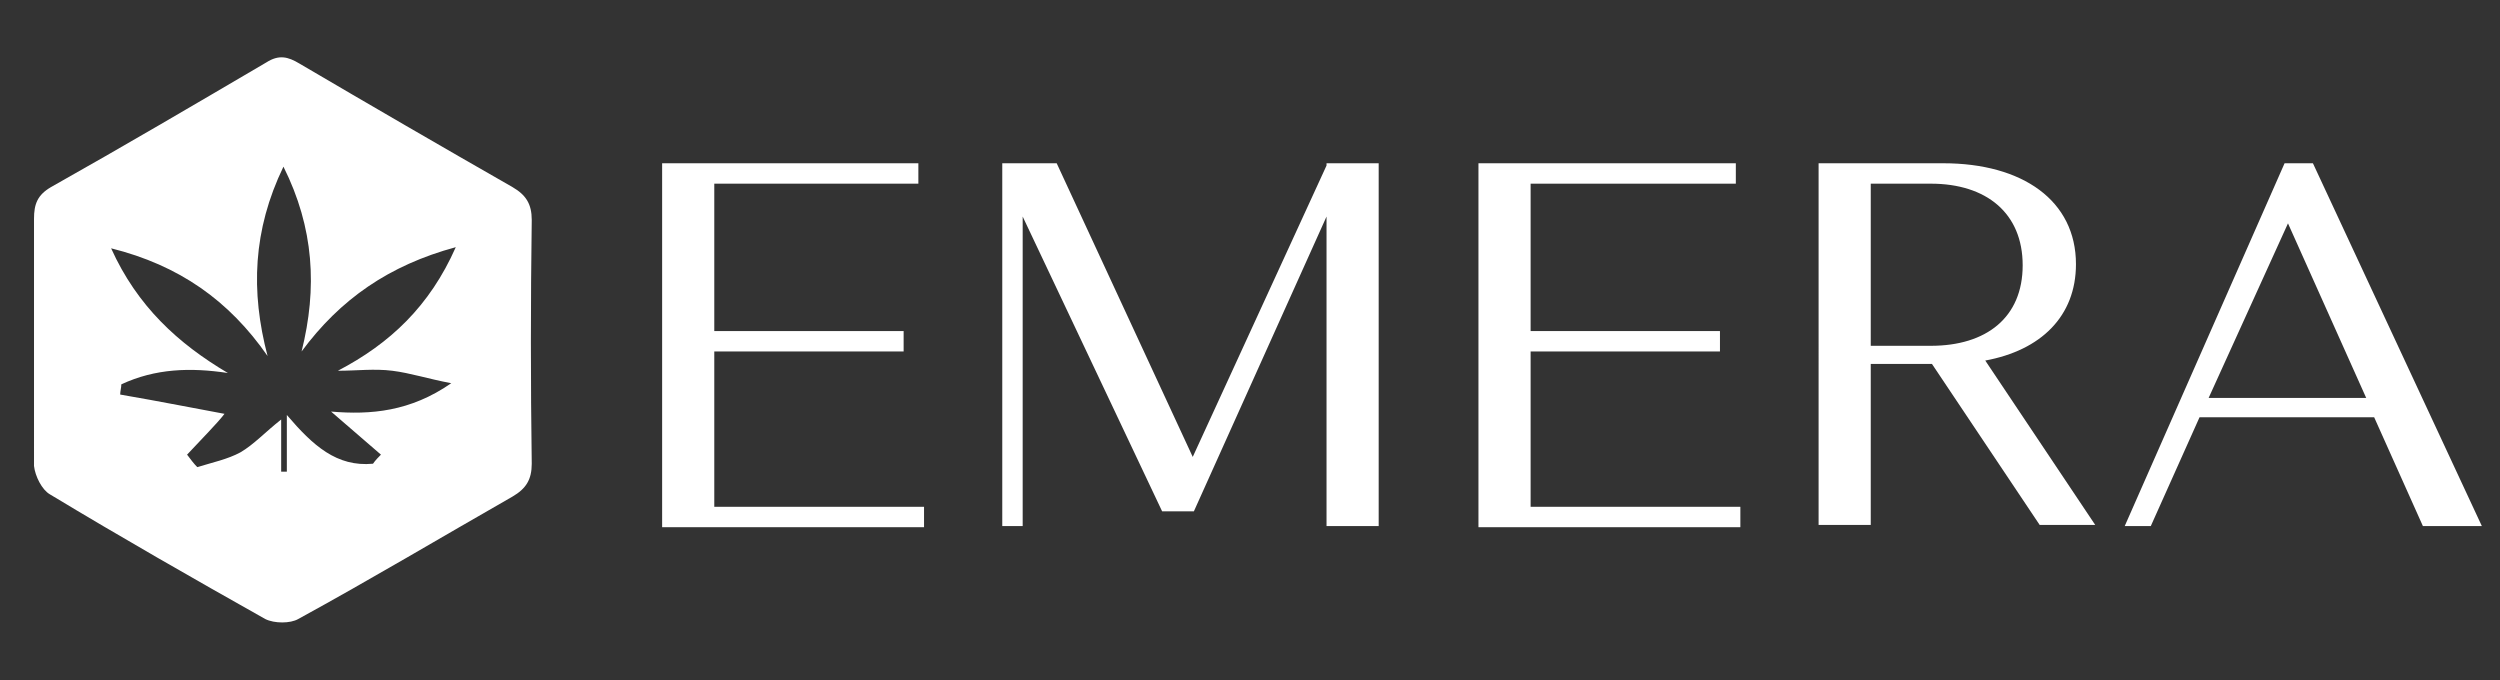 <?xml version="1.0" encoding="utf-8"?>
<!-- Generator: Adobe Illustrator 23.0.1, SVG Export Plug-In . SVG Version: 6.00 Build 0)  -->
<svg version="1.1" id="Layer_1" xmlns="http://www.w3.org/2000/svg" xmlns:xlink="http://www.w3.org/1999/xlink" x="0px" y="0px"
	 viewBox="0 0 220.5 60" style="enable-background:new 0 0 220.5 60;" xml:space="preserve">
<rect x="0" y="0" width="220.5" height="60" fill="#333333" stroke="none"/>
<style type="text/css">
	.st0{fill:#FFFFFF;}
</style>
<path class="st0" d="M3,30.2c0-3.6,0-7.3,0-10.9c0-1.3,0.3-2.1,1.5-2.8c6.4-3.6,12.7-7.3,19-11c1.1-0.7,1.9-0.5,2.9,0.1
	c6.3,3.7,12.5,7.3,18.8,10.9c1.2,0.7,1.7,1.5,1.7,2.9c-0.1,7.2-0.1,14.4,0,21.5c0,1.4-0.5,2.2-1.7,2.9c-6.3,3.6-12.5,7.3-18.9,10.8
	c-0.7,0.4-2.1,0.4-2.9,0c-6.4-3.6-12.7-7.2-19-11c-0.7-0.4-1.3-1.6-1.4-2.5C3,37.4,3,33.8,3,30.2z M16.5,40.1
	c0.3,0.4,0.6,0.8,0.9,1.1c1.3-0.4,2.7-0.7,3.8-1.3c1.2-0.7,2.2-1.8,3.6-2.9c0,1.7,0,3.1,0,4.6c0.2,0,0.3,0,0.5,0c0-1.5,0-3,0-5
	c2.3,2.7,4.4,4.6,7.6,4.3c0.2-0.3,0.5-0.6,0.7-0.8c-1.5-1.3-3-2.6-4.4-3.8c3.5,0.3,7,0,10.6-2.5c-2.1-0.4-3.6-0.9-5.2-1.1
	c-1.6-0.2-3.1,0-4.8,0c4.6-2.4,8.1-5.7,10.4-10.9C34.3,23.4,30,26.4,26.6,31c1.4-5.6,1.1-10.9-1.6-16.3c-2.7,5.6-2.9,11-1.4,16.7
	c-3.4-4.9-7.8-8-13.8-9.5c2.3,5.1,5.9,8.4,10.3,11c-3.3-0.5-6.4-0.4-9.4,1c0,0.3-0.1,0.6-0.1,0.9c3.5,0.6,7,1.3,9.2,1.7
	C19.2,37.3,17.8,38.7,16.5,40.1z"/>
<g>
	<path class="st0" d="M58.4,14.4h22.6v1.8H63v13h16.7v1.8H63v13.7h18.5v1.8H58.4V14.4z"/>
	<path class="st0" d="M105.2,40.3L117,14.6v-0.2h4.6v32H117V19.1l-11.7,26h-2.8L90.2,19.1v27.3h-1.8v-32h4.8L105.2,40.3z"/>
	<path class="st0" d="M130.5,14.4h22.6v1.8h-18.1v13h16.7v1.8h-16.7v13.7h18.5v1.8h-23.1V14.4z"/>
	<path class="st0" d="M160.4,14.4h11c7,0,11.7,3.3,11.7,8.9c0,4.6-3.1,7.6-8,8.5l9.7,14.5h-4.9l-9.5-14.2H165v14.2h-4.6V14.4z
		 M165,16.2v14.3h5.3c4.9,0,8.1-2.5,8.1-7.1c0-4.6-3.2-7.2-8.1-7.2H165z"/>
	<path class="st0" d="M209.4,36.8H194l-4.3,9.6h-2.3l14.1-32h2.5l14.9,32h-5.2L209.4,36.8z M194.8,35.1h13.9l-6.9-15.4L194.8,35.1z"
		/>
</g>
</svg>
